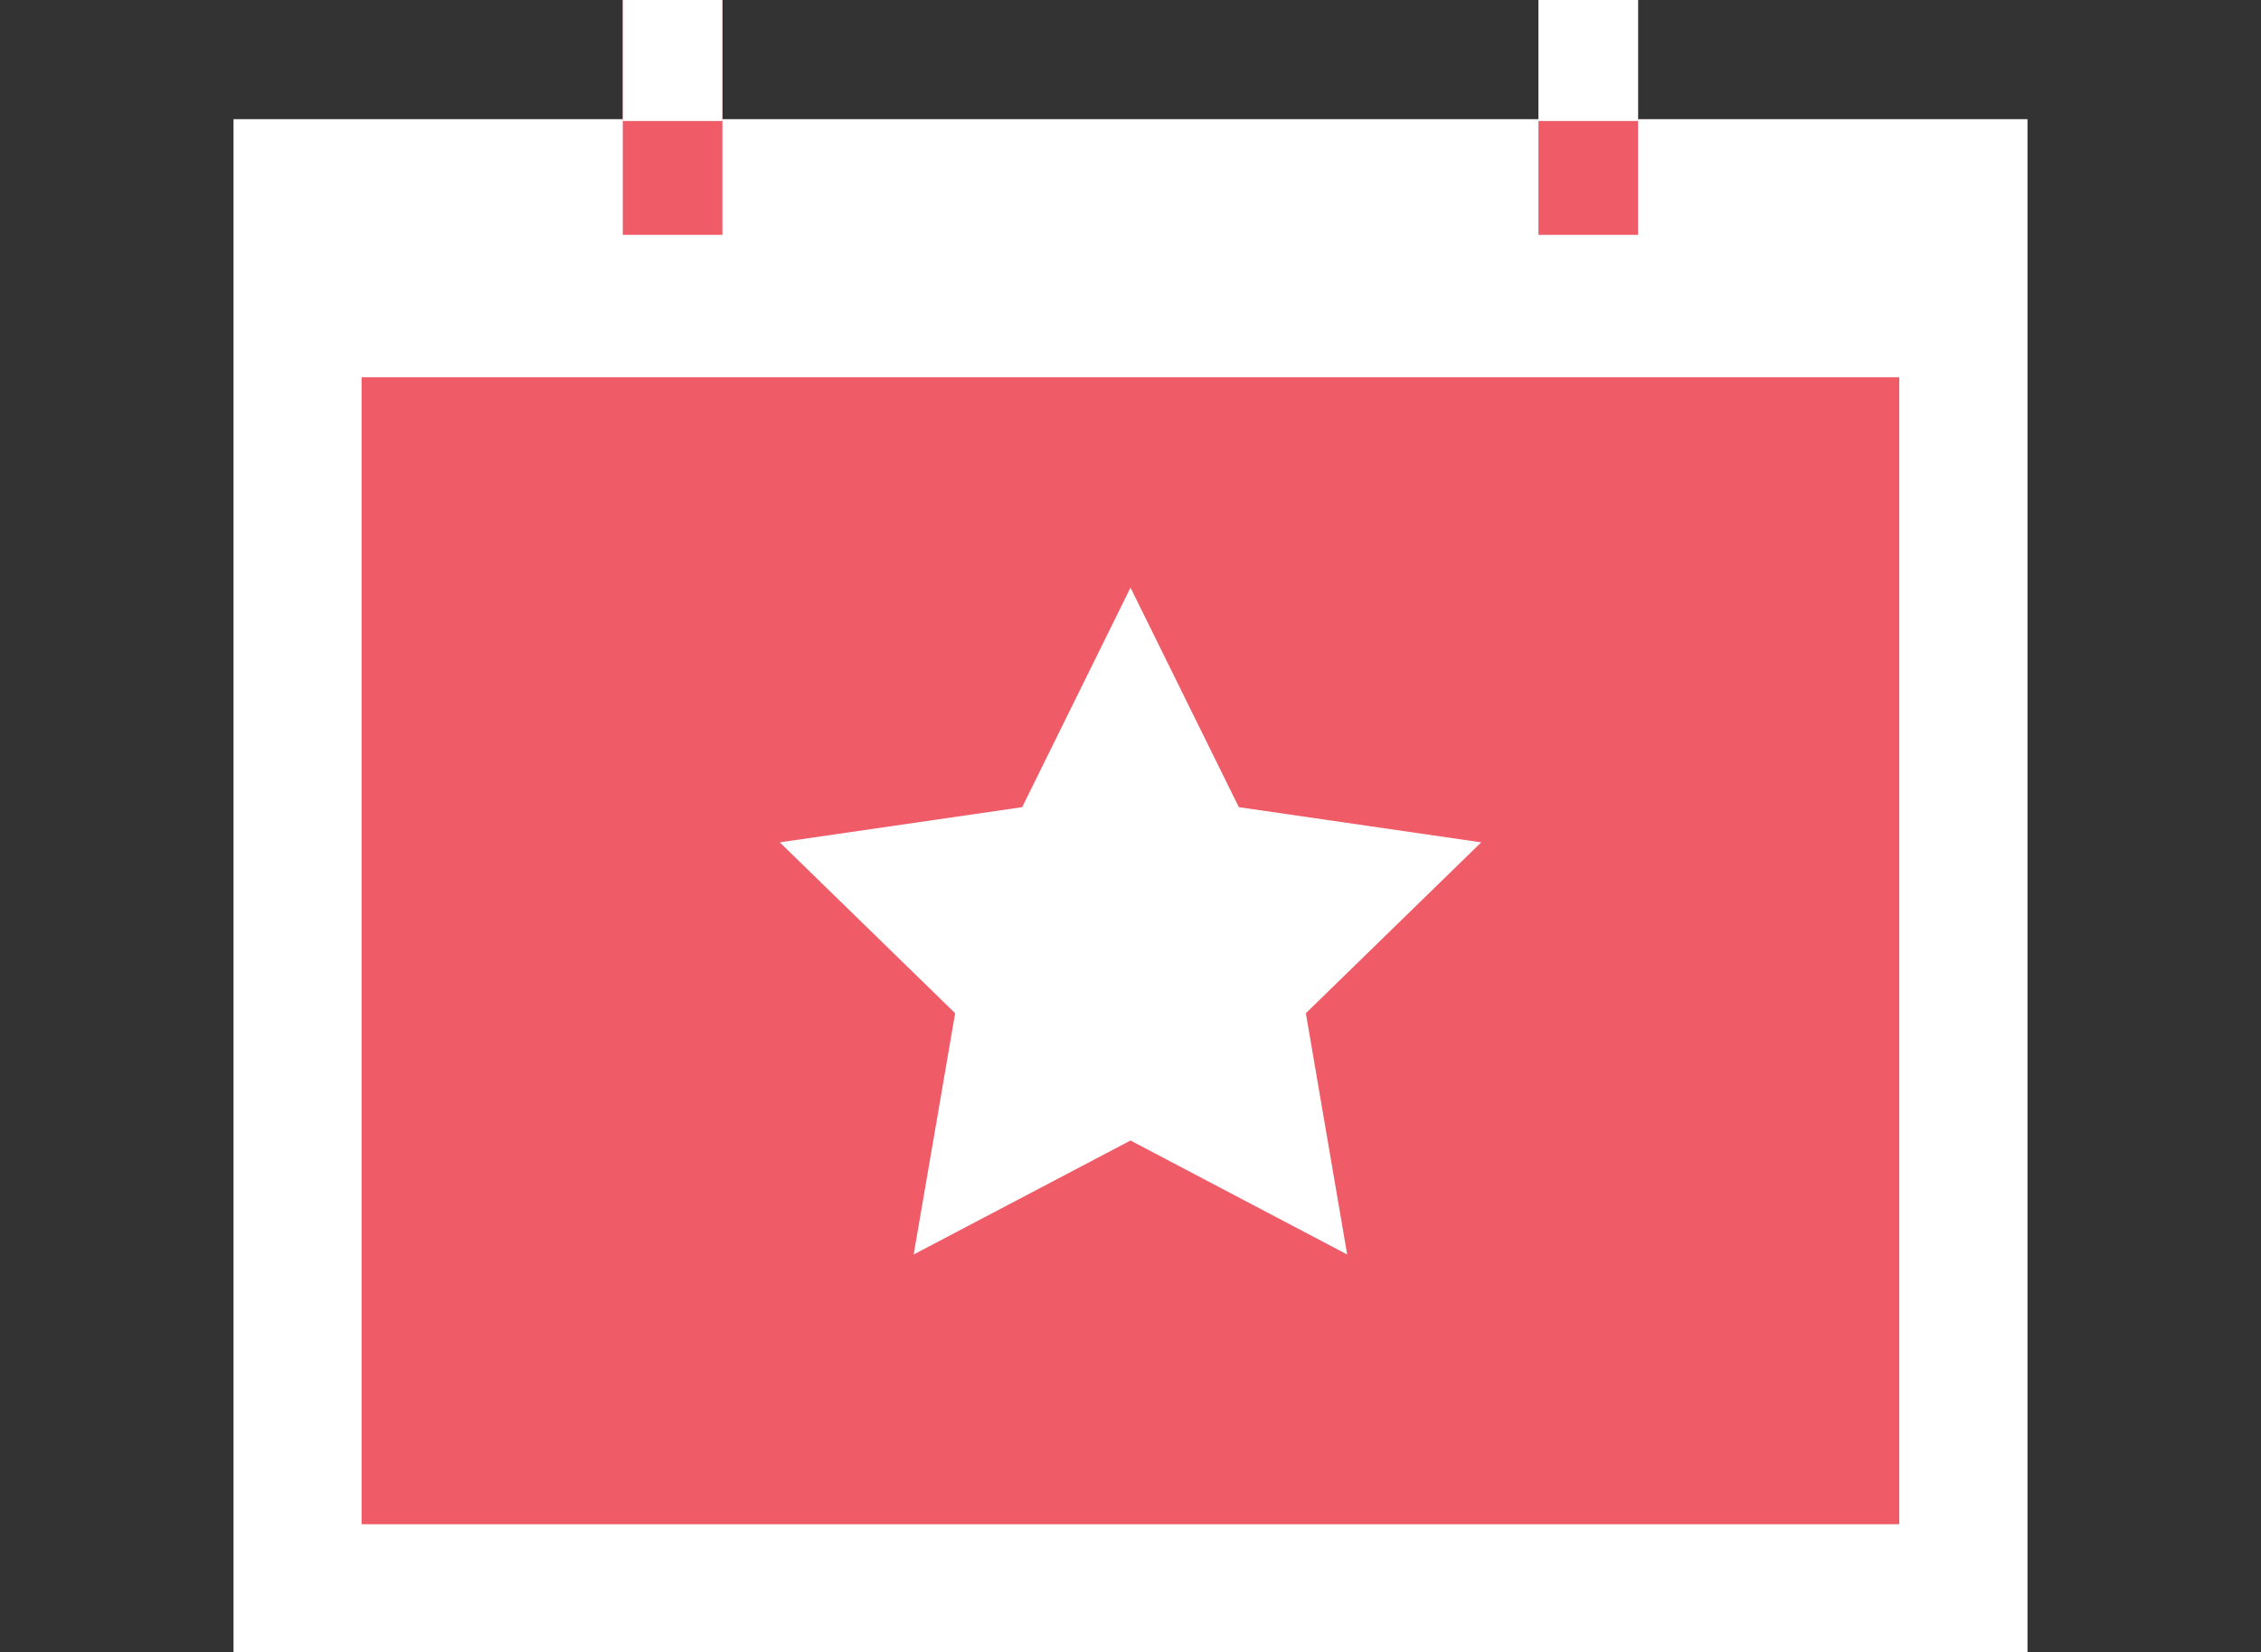 <?xml version="1.0" encoding="utf-8"?>
<!-- Generator: Adobe Illustrator 18.0.0, SVG Export Plug-In . SVG Version: 6.00 Build 0)  -->
<!DOCTYPE svg PUBLIC "-//W3C//DTD SVG 1.1//EN" "http://www.w3.org/Graphics/SVG/1.1/DTD/svg11.dtd">
<svg version="1.1" id="Layer_1" xmlns="http://www.w3.org/2000/svg" xmlns:xlink="http://www.w3.org/1999/xlink" x="0px" y="0px"
	 viewBox="0 0 1477.6 1080" enable-background="new 0 0 1477.6 1080" xml:space="preserve">
<rect x="0" y="0" width="1477.6" height="1080" fill="#333333" stroke="none"/>
<g>
	<rect x="194.5" y="119.8" fill="#EF5B66" width="1088.6" height="918.3"/>
	<path fill="#FFFFFF" d="M1325,1080H152.6V77.9H1325V1080z M236.3,996.3h1004.9V161.7H236.3V996.3z"/>
</g>
<g>
	<rect x="194.5" y="119.8" fill="#FFFFFF" width="1088.6" height="126.8"/>
</g>
<g>
	<polygon fill="#FFFFFF" points="880.4,820 738.8,745.5 597.1,820 624.2,662.3 509.6,550.6 668,527.6 738.8,384.1 809.6,527.6
		968,550.6 853.4,662.3 	"/>
</g>
<g>
	<rect x="407" fill="#EF5B66" width="65.1" height="153.5"/>
</g>
<g>
	<rect x="1005.4" fill="#EF5B66" width="65.1" height="153.5"/>
</g>
<g>
	<rect x="407" y="0" fill="#FFFFFF" width="65.1" height="79.1"/>
</g>
<g>
	<rect x="1005.4" y="0" fill="#FFFFFF" width="65.1" height="79.1"/>
</g>
</svg>
